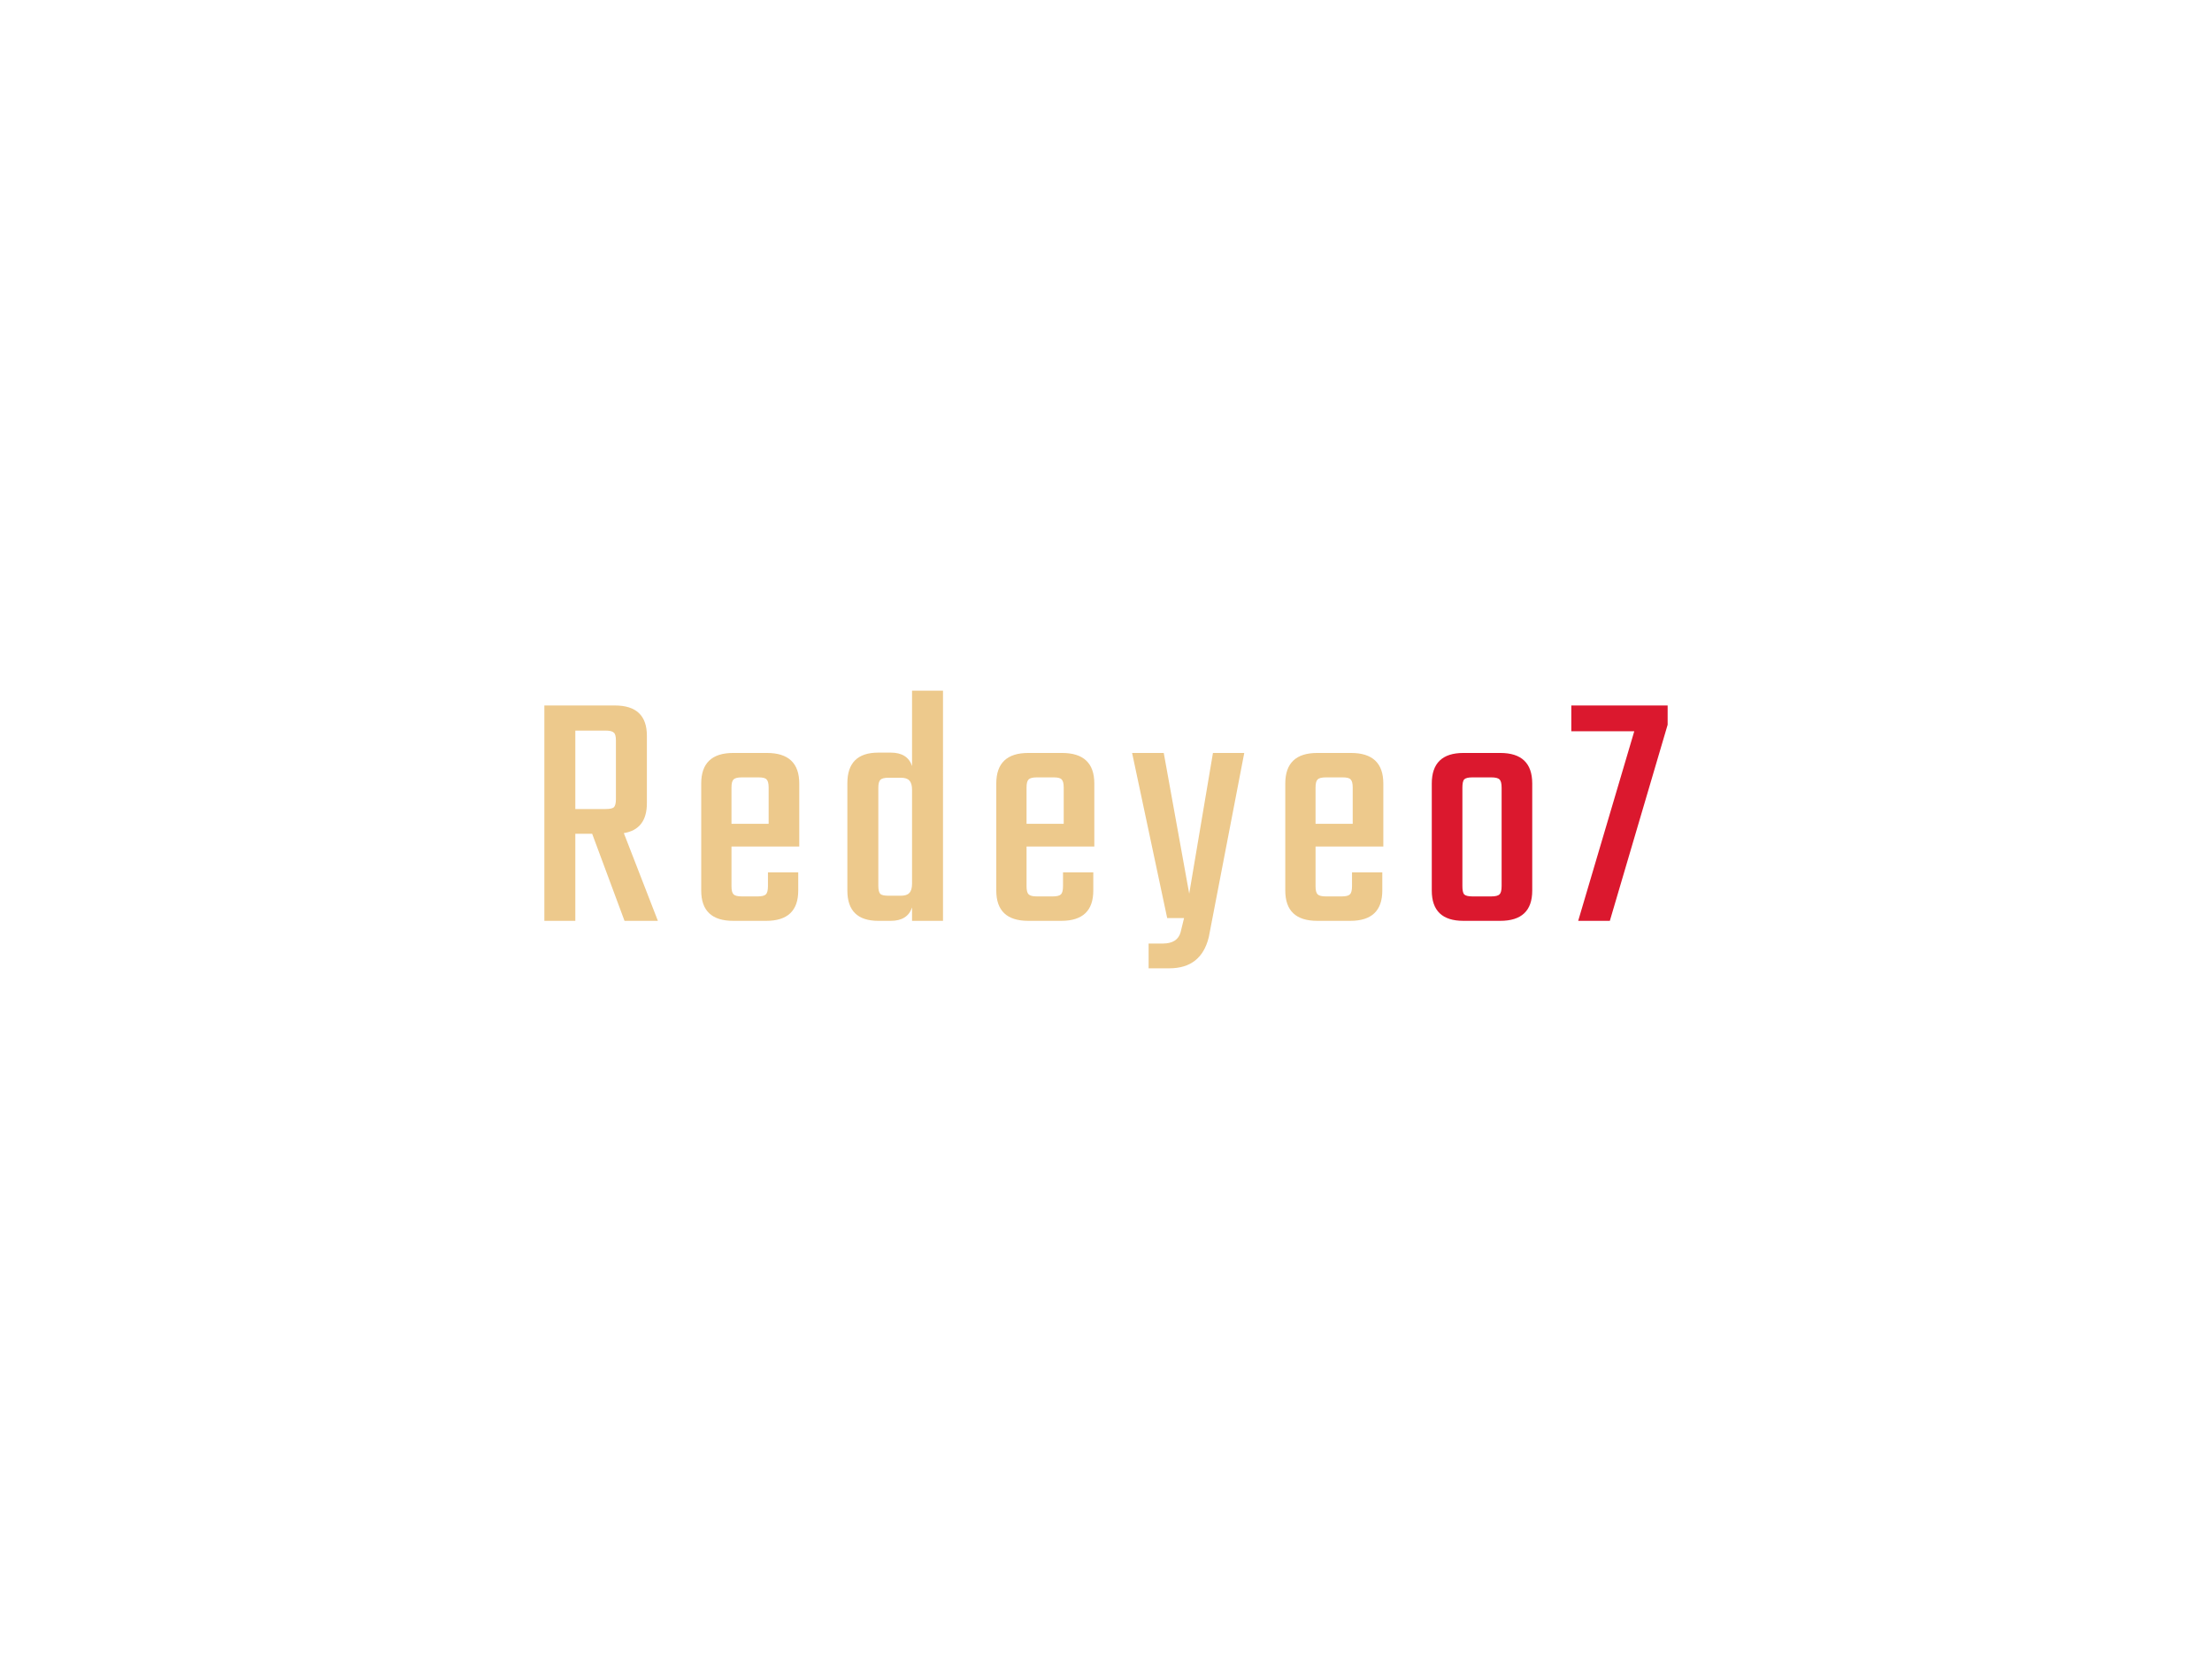 <svg xmlns:dc="http://purl.org/dc/elements/1.1/" xmlns:cc="http://creativecommons.org/ns#" xmlns:rdf="http://www.w3.org/1999/02/22-rdf-syntax-ns#" xmlns:svg="http://www.w3.org/2000/svg" xmlns="http://www.w3.org/2000/svg" id="svg96260" viewbox="0 0 1024 768" height="768px" width="1024px" version="1.1">  <defs id="defs96264"></defs> <g id="logo-group"> 
  <g id="title" style="font-style:normal;font-weight:400;font-size:72px;line-height:1;font-family:Teko;font-variant-ligatures:none;text-align:center;text-anchor:middle" aria-label="Redeyeo7"> 
   <path id="path96268" style="font-style: normal; font-weight: 400; font-size: 72px; line-height: 1; font-family: Teko; font-variant-ligatures: none; text-align: center; text-anchor: middle; fill: rgb(237, 201, 140);" d="M 420.13,101.784 V 120 h -6.48 V 74.928 h 14.76 q 6.696,0 6.696,6.336 v 14.112 q 0,5.472 -4.824,6.264 l 7.128,18.36 h -6.984 l -6.768,-18.216 z m 0,-21.6 V 96.6 h 6.336 q 1.296,0 1.728,-0.36 0.432,-0.432 0.432,-1.728 v -12.24 q 0,-1.296 -0.432,-1.656 -0.432,-0.432 -1.728,-0.432 z" transform="translate(0 182.678) translate(252 143.908) scale(2.212) translate(-413.65 -74.928)"></path> 
   <path id="path96270" style="font-style: normal; font-weight: 400; font-size: 72px; line-height: 1; font-family: Teko; font-variant-ligatures: none; text-align: center; text-anchor: middle; fill: rgb(237, 201, 140);" d="m 448.173,84.864 h 7.056 q 6.768,0 6.768,6.408 v 13.176 h -14.184 v 8.352 q 0,1.224 0.432,1.656 0.432,0.432 1.728,0.432 h 3.312 q 1.296,0 1.728,-0.432 0.432,-0.432 0.432,-1.728 v -2.88 h 6.336 v 3.816 q 0,6.336 -6.696,6.336 h -6.912 q -6.696,0 -6.696,-6.336 V 91.272 q 0,-6.408 6.696,-6.408 z m -0.36,14.832 h 7.776 v -7.632 q 0,-1.224 -0.432,-1.656 -0.36,-0.432 -1.656,-0.432 h -3.528 q -1.296,0 -1.728,0.432 -0.432,0.432 -0.432,1.656 z" transform="translate(0 182.678) translate(324.613 165.886) scale(2.212) translate(-441.477 -84.864)"></path> 
   <path id="path96272" style="font-style: normal; font-weight: 400; font-size: 72px; line-height: 1; font-family: Teko; font-variant-ligatures: none; text-align: center; text-anchor: middle; fill: rgb(237, 201, 140);" d="m 480.6,71.832 h 6.48 V 120 h -6.48 v -2.808 q -0.936,2.808 -4.464,2.808 h -2.592 q -6.48,0 -6.48,-6.336 V 91.2 q 0,-6.408 6.48,-6.408 h 2.592 q 3.528,0 4.464,2.808 z m -4.896,42.912 h 2.52 q 1.296,0 1.8,-0.576 0.576,-0.576 0.576,-1.944 V 92.568 q 0,-1.368 -0.576,-1.944 -0.504,-0.576 -1.8,-0.576 h -2.52 q -1.296,0 -1.728,0.432 -0.432,0.432 -0.432,1.656 v 20.52 q 0,1.296 0.432,1.728 0.432,0.36 1.728,0.36 z" transform="translate(0 182.678) translate(392.271 137.06) scale(2.212) translate(-467.064 -71.832)"></path> 
   <path id="path96274" style="font-style: normal; font-weight: 400; font-size: 72px; line-height: 1; font-family: Teko; font-variant-ligatures: none; text-align: center; text-anchor: middle; fill: rgb(237, 201, 140);" d="m 499.923,84.864 h 7.056 q 6.768,0 6.768,6.408 v 13.176 h -14.184 v 8.352 q 0,1.224 0.432,1.656 0.432,0.432 1.728,0.432 h 3.312 q 1.296,0 1.728,-0.432 0.432,-0.432 0.432,-1.728 v -2.88 h 6.336 v 3.816 q 0,6.336 -6.696,6.336 h -6.912 q -6.696,0 -6.696,-6.336 V 91.272 q 0,-6.408 6.696,-6.408 z m -0.36,14.832 h 7.776 v -7.632 q 0,-1.224 -0.432,-1.656 -0.36,-0.432 -1.656,-0.432 h -3.528 q -1.296,0 -1.728,0.432 -0.432,0.432 -0.432,1.656 z" transform="translate(0 182.678) translate(461.203 165.886) scale(2.212) translate(-493.227 -84.864)"></path> 
   <path id="path96276" style="font-style: normal; font-weight: 400; font-size: 72px; line-height: 1; font-family: Teko; font-variant-ligatures: none; text-align: center; text-anchor: middle; fill: rgb(237, 201, 140);" d="m 524.43,129.936 h -4.32 v -5.184 h 2.952 q 3.096,0 3.744,-2.376 l 0.72,-2.952 h -3.528 l -7.344,-34.56 h 6.624 l 5.328,29.448 4.968,-29.448 h 6.552 l -7.416,38.52 q -1.584,6.552 -8.28,6.552 z" transform="translate(0 182.678) translate(524.083 165.886) scale(2.212) translate(-516.654 -84.864)"></path> 
   <path id="path96278" style="font-style: normal; font-weight: 400; font-size: 72px; line-height: 1; font-family: Teko; font-variant-ligatures: none; text-align: center; text-anchor: middle; fill: rgb(237, 201, 140);" d="m 550.408,84.864 h 7.056 q 6.768,0 6.768,6.408 v 13.176 h -14.184 v 8.352 q 0,1.224 0.432,1.656 0.432,0.432 1.728,0.432 h 3.312 q 1.296,0 1.728,-0.432 0.432,-0.432 0.432,-1.728 v -2.88 h 6.336 v 3.816 q 0,6.336 -6.696,6.336 h -6.912 q -6.696,0 -6.696,-6.336 V 91.272 q 0,-6.408 6.696,-6.408 z m -0.36,14.832 h 7.776 v -7.632 q 0,-1.224 -0.432,-1.656 -0.36,-0.432 -1.656,-0.432 h -3.528 q -1.296,0 -1.728,0.432 -0.432,0.432 -0.432,1.656 z" transform="translate(0 182.678) translate(594.994 165.886) scale(2.212) translate(-543.712 -84.864)"></path> 
   <path id="path96280" style="font-style: normal; font-weight: 400; font-size: 72px; line-height: 1; font-family: Teko; font-variant-ligatures: none; text-align: center; text-anchor: middle; fill: rgb(219, 24, 46);" d="m 575.995,84.864 h 7.704 q 6.696,0 6.696,6.408 v 22.392 q 0,6.336 -6.696,6.336 h -7.704 q -6.624,0 -6.624,-6.336 V 91.272 q 0,-6.408 6.624,-6.408 z m 7.992,27.864 V 92.136 q 0,-1.296 -0.432,-1.728 -0.432,-0.432 -1.728,-0.432 h -3.96 q -1.296,0 -1.728,0.432 -0.36,0.432 -0.36,1.728 v 20.592 q 0,1.296 0.36,1.728 0.432,0.432 1.728,0.432 h 3.96 q 1.296,0 1.728,-0.432 0.432,-0.432 0.432,-1.728 z" transform="translate(0 182.678) translate(662.811 165.886) scale(2.212) translate(-569.37 -84.864)"></path> 
   <path id="path96282" style="font-style: normal; font-weight: 400; font-size: 72px; line-height: 1; font-family: Teko; font-variant-ligatures: none; text-align: center; text-anchor: middle; fill: rgb(219, 24, 46);" d="m 613.733,74.928 v 4.032 l -12.096,41.04 h -6.624 l 11.736,-39.672 h -13.176 v -5.4 z" transform="translate(0 182.678) translate(727.406 143.908) scale(2.212) translate(-593.573 -74.928)"></path> 
  </g> 
  <g id="tagline" style="font-style:oblique;font-weight:normal;font-size:32px;line-height:1;font-family:'Fira Sans Condensed';font-variant-ligatures:none;text-align:center;text-anchor:middle"></g> 
 </g> 
</svg>